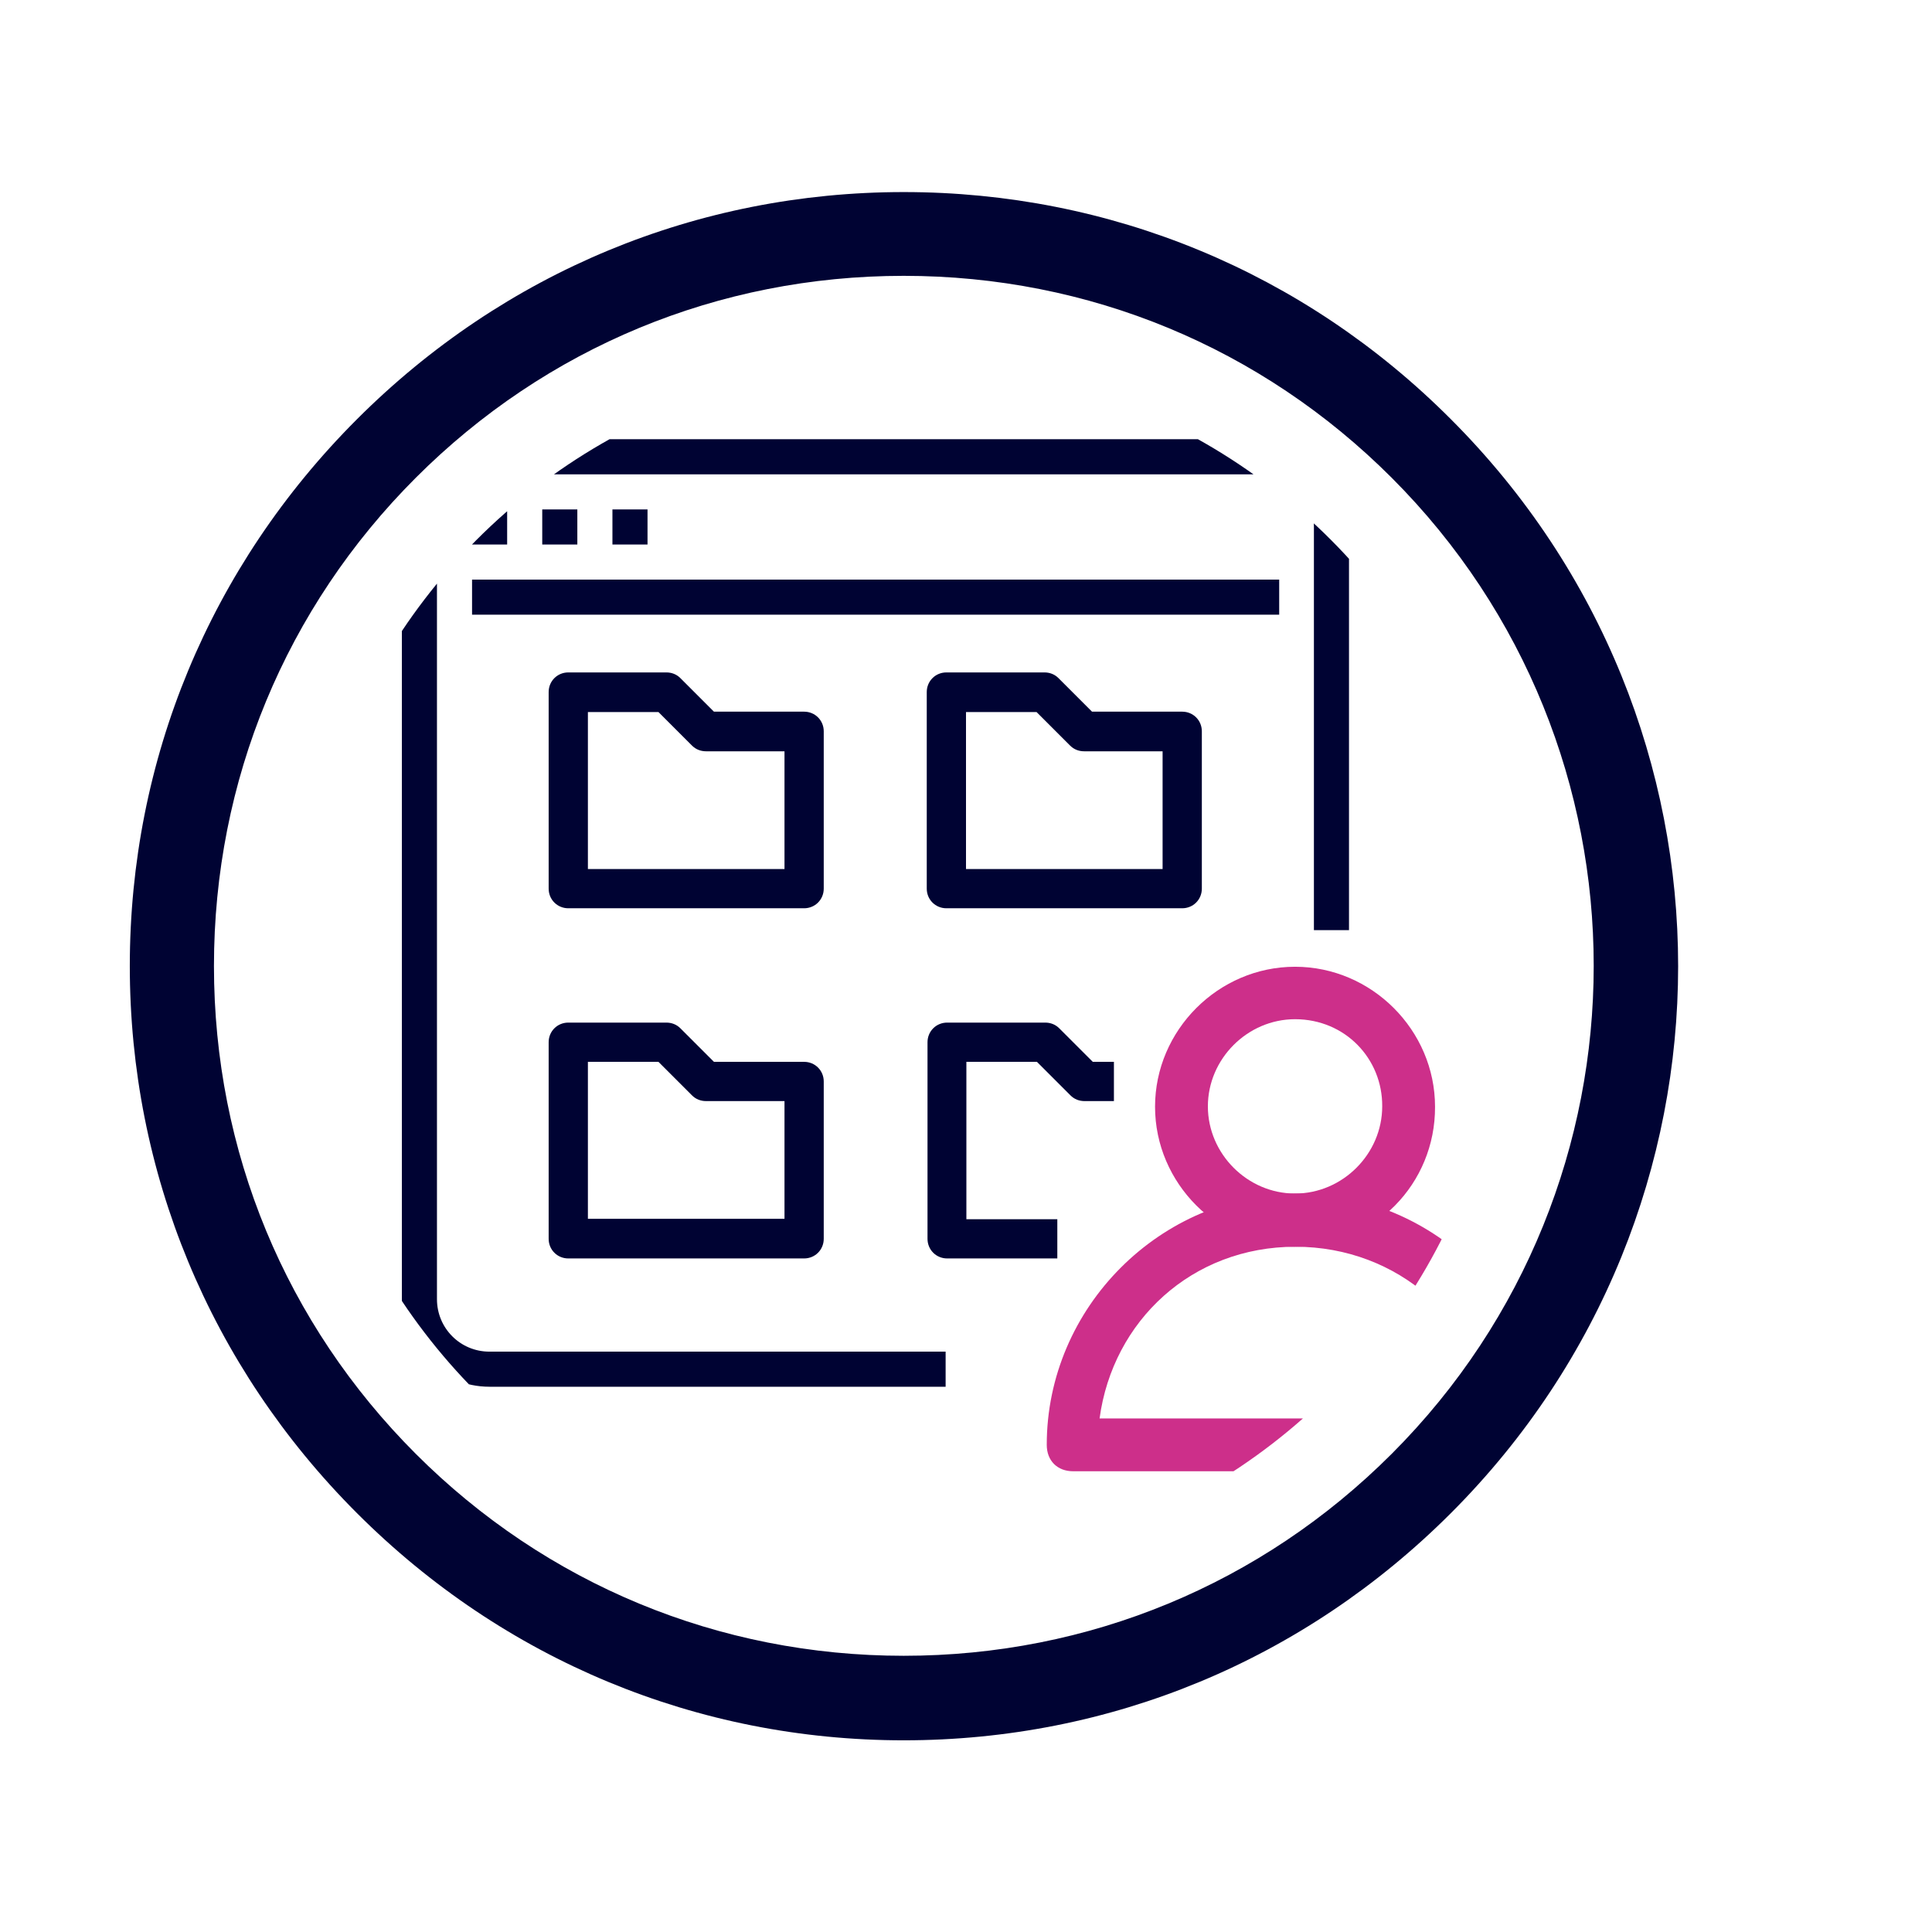<?xml version="1.0" encoding="utf-8"?>
<!-- Generator: Adobe Illustrator 23.0.1, SVG Export Plug-In . SVG Version: 6.00 Build 0)  -->
<svg version="1.1" id="Capa_1" xmlns="http://www.w3.org/2000/svg" xmlns:xlink="http://www.w3.org/1999/xlink" x="0px" y="0px"
	 viewBox="0 0 512 512" style="enable-background:new 0 0 512 512;" xml:space="preserve">
<style type="text/css">
	.st0{fill:#000333;}
	.st1{clip-path:url(#SVGID_2_);fill:none;}
	.st2{clip-path:url(#SVGID_2_);}
	.st3{fill:#CD2F8A;}
	.st4{fill:none;}
	.st5{clip-path:url(#SVGID_4_);fill:none;}
	.st6{clip-path:url(#SVGID_4_);}
	.st7{clip-path:url(#SVGID_6_);}
	.st8{clip-path:url(#SVGID_8_);fill:#000333;}
	.st9{clip-path:url(#SVGID_10_);}
	.st10{clip-path:url(#SVGID_12_);fill:#000333;}
</style>
<g>
	<path class="st0" d="M239.5,461.2c-54.6,0-105.9-21.2-144.9-60.2S34.4,310.6,34.4,256s21.2-105.9,60.2-144.9s90.3-60.2,144.9-60.2
		S345.5,72,384.5,111.1c80.3,80.3,80.3,209.6,0,289.9C345.5,440,294.2,461.2,239.5,461.2z M239.5,73.1c-49.1,0-94.8,19-129.3,53.5
		S56.7,206.9,56.7,256s19,94.8,53.5,129.3s80.3,53.5,129.3,53.5s94.8-19,129.3-53.5c71.4-71.4,71.4-187.3,0-258.7
		C334.3,92.1,288.6,73.1,239.5,73.1z"/>
</g>
<g>
	<defs>
		<circle id="SVGID_9_" cx="239.5" cy="256" r="159.9"/>
	</defs>
	<clipPath id="SVGID_2_">
		<use xlink:href="#SVGID_9_"  style="overflow:visible;"/>
	</clipPath>
	<g class="st2">
		<g>
			<path class="st3" d="M343.2,330.4c-20.3,0-37.1-16.8-37.1-37.1s16.8-37.1,37.1-37.1c20.3,0,37.1,16.8,37.1,37.1
				C380.4,313.6,364.3,330.4,343.2,330.4z M343.2,270.1c-12.6,0-23.1,10.5-23.1,23.1c0,12.6,10.5,23.1,23.1,23.1
				c12.6,0,23.1-10.5,23.1-23.1C366.4,280.6,356.5,270.1,343.2,270.1z"/>
			<g>
				<path class="st3" d="M403.5,389.9H284.4c-4.2,0-7-2.8-7-7c0-36.4,30.1-66.6,66.6-66.6s66.6,30.1,66.6,66.6
					C410.5,387.1,407,389.9,403.5,389.9z M291.4,375.9h104.4c-3.5-25.9-25.2-45.5-52.5-45.5C315.9,330.4,294.9,350,291.4,375.9z"/>
			</g>
		</g>
		<path class="st0" d="M218.3,193.8c0-2.9-2.3-5.2-5.2-5.2h-23.9l-8.9-8.9c-1-1-2.3-1.5-3.7-1.5h-26c-2.9,0-5.2,2.3-5.2,5.2v52.1
			c0,2.9,2.3,5.2,5.2,5.2h62.5c2.9,0,5.2-2.3,5.2-5.2V193.8z M207.9,230.3h-52.1v-41.6h18.7l8.9,8.9c1,1,2.3,1.5,3.7,1.5h20.8V230.3
			z M207.9,230.3"/>
		<path class="st0" d="M218.3,286.6c0-2.9-2.3-5.2-5.2-5.2h-23.9l-8.9-8.9c-1-1-2.3-1.5-3.7-1.5h-26c-2.9,0-5.2,2.3-5.2,5.2v52.1
			c0,2.9,2.3,5.2,5.2,5.2h62.5c2.9,0,5.2-2.3,5.2-5.2V286.6z M207.9,323h-52.1v-41.6h18.7l8.9,8.9c1,1,2.3,1.5,3.7,1.5h20.8V323z
			 M207.9,323"/>
		<path class="st0" d="M256.1,323v-41.6h18.7l8.9,8.9c1,1,2.3,1.5,3.7,1.5h7.8c0-3.5,0-6.9,0-10.4h-5.6l-8.9-8.9
			c-1-1-2.3-1.5-3.7-1.5h-26c-2.9,0-5.2,2.3-5.2,5.2v52.1c0,2.9,2.3,5.2,5.2,5.2h29.2c0-3.7,0-6.6,0-10.4H256.1z"/>
		<path class="st0" d="M318.5,193.8c0-2.9-2.3-5.2-5.2-5.2h-23.9l-8.9-8.9c-1-1-2.3-1.5-3.7-1.5h-26c-2.9,0-5.2,2.3-5.2,5.2v52.1
			c0,2.9,2.3,5.2,5.2,5.2h62.5c2.9,0,5.2-2.3,5.2-5.2V193.8z M308.1,230.3h-52.1v-41.6h18.7l8.9,8.9c1,1,2.3,1.5,3.7,1.5h20.8V230.3
			z M308.1,230.3"/>
		<g>
			<g>
				<defs>
					<rect id="SVGID_11_" x="106.5" y="116.4" width="288.2" height="279.3"/>
				</defs>
				<clipPath id="SVGID_4_">
					<use xlink:href="#SVGID_11_"  style="overflow:visible;"/>
				</clipPath>
				<path style="clip-path:url(#SVGID_4_);fill:#000333;" d="M129.7,367.5h120.9v-9.3H129.7c-7.7,0-13.9-6.2-13.9-13.9V139.6
					c0-7.7,6.2-13.9,13.9-13.9h204.6c7.7,0,13.9,6.2,13.9,13.9v106.9h9.3V139.6c0-12.8-10.4-23.2-23.2-23.2H129.7
					c-12.8,0-23.2,10.4-23.2,23.2v204.6C106.5,357.1,116.9,367.5,129.7,367.5L129.7,367.5z M129.7,367.5"/>
			</g>
			<rect x="125.1" y="135" class="st0" width="9.3" height="9.3"/>
			<rect x="143.7" y="135" class="st0" width="9.3" height="9.3"/>
			<rect x="162.3" y="135" class="st0" width="9.3" height="9.3"/>
			<rect x="125.1" y="153.6" class="st0" width="213.9" height="9.3"/>
		</g>
	</g>
</g>
</svg>

